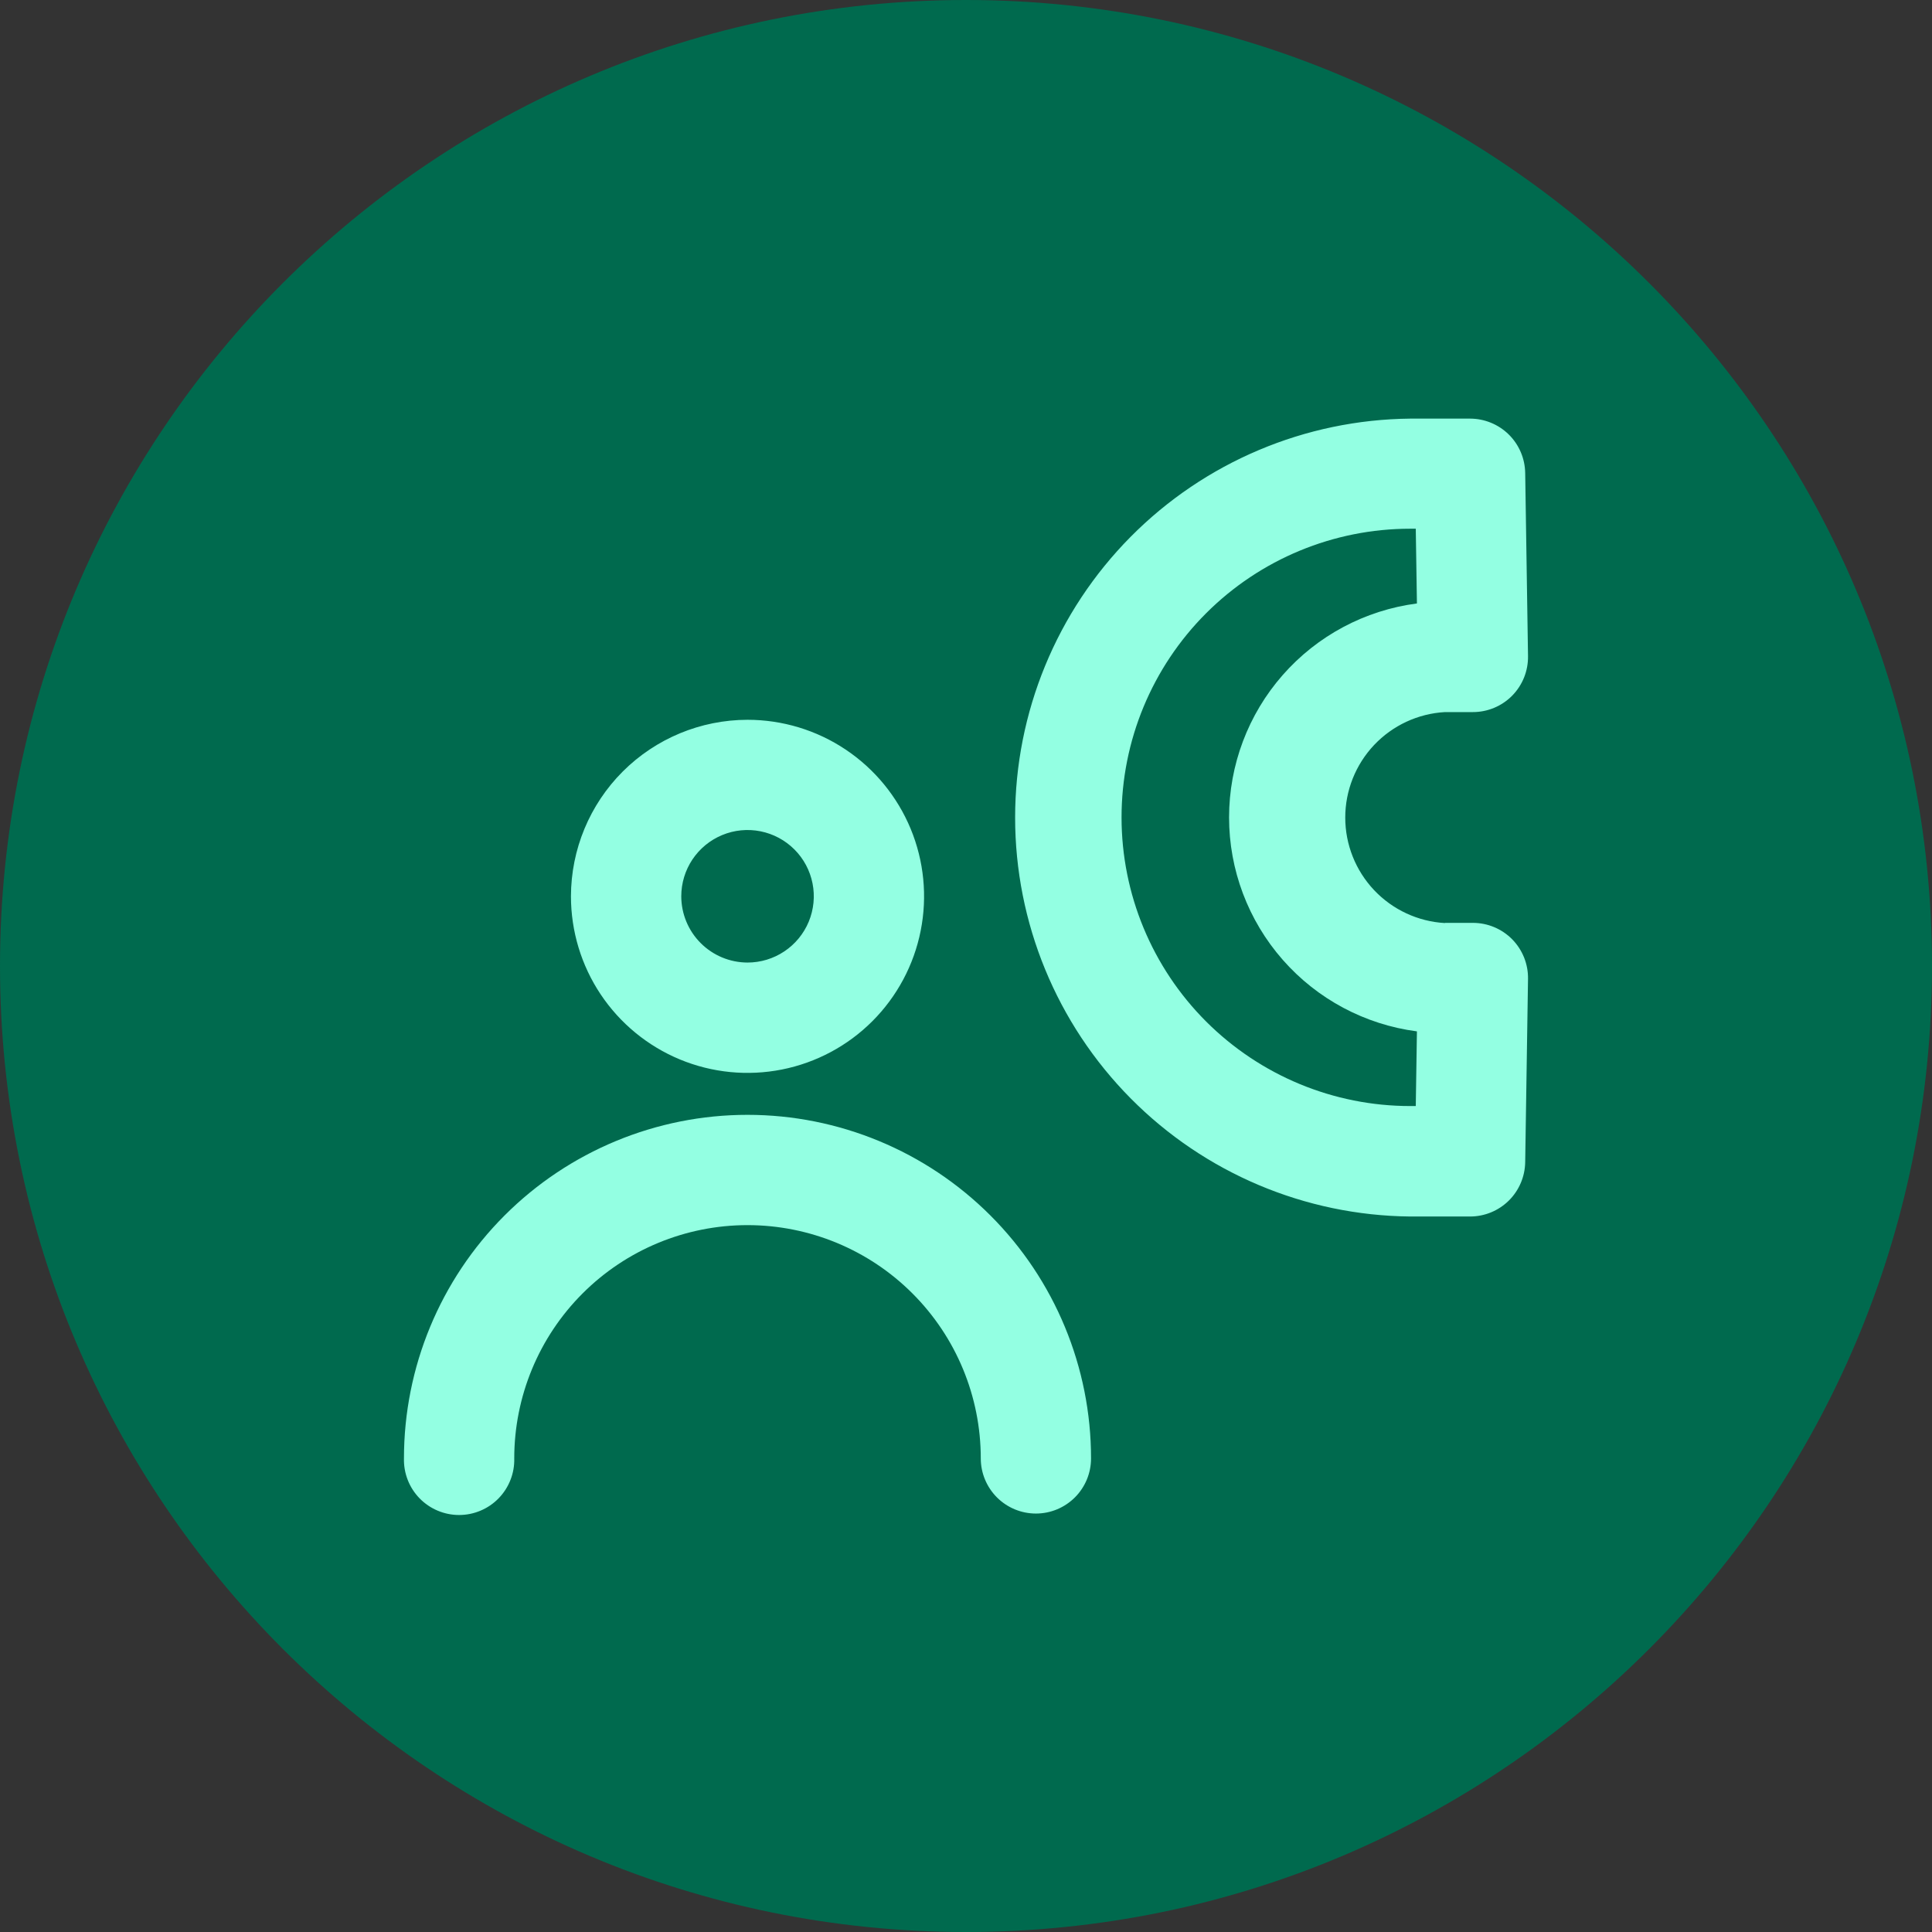<svg width="80" height="80" viewBox="0 0 80 80" fill="none" xmlns="http://www.w3.org/2000/svg">
<rect x="0" y="0" width="80" height="80" fill="#333333" stroke="none"/>
<circle cx="40" cy="40" r="34.894" fill="#93FFE2"/>
<path d="M40 0C17.909 0 0 17.909 0 40C0 62.091 17.909 80 40 80C62.091 80 80 62.092 80 40C80 17.908 62.091 0 40 0ZM30.953 29.805C32.399 29.805 33.813 30.233 35.015 31.037C36.217 31.84 37.154 32.982 37.708 34.318C38.261 35.654 38.406 37.124 38.123 38.542C37.841 39.961 37.145 41.263 36.122 42.286C35.1 43.308 33.797 44.004 32.379 44.286C30.96 44.568 29.49 44.423 28.154 43.87C26.818 43.316 25.677 42.379 24.873 41.176C24.07 39.974 23.642 38.56 23.642 37.114C23.645 35.176 24.416 33.318 25.786 31.948C27.157 30.578 29.015 29.807 30.953 29.805ZM42.895 62.673C42.29 62.673 41.709 62.432 41.281 62.004C40.853 61.575 40.612 60.995 40.612 60.389C40.612 57.827 39.595 55.37 37.783 53.559C35.972 51.747 33.515 50.73 30.953 50.73C28.391 50.73 25.934 51.747 24.123 53.559C22.311 55.37 21.294 57.827 21.294 60.389C21.302 60.694 21.249 60.997 21.137 61.281C21.026 61.566 20.859 61.824 20.646 62.043C20.434 62.261 20.179 62.435 19.898 62.553C19.617 62.672 19.315 62.733 19.01 62.733C18.705 62.733 18.403 62.672 18.122 62.553C17.841 62.435 17.587 62.261 17.374 62.043C17.161 61.824 16.994 61.566 16.883 61.281C16.772 60.997 16.719 60.694 16.727 60.389C16.727 56.616 18.225 52.998 20.893 50.33C23.561 47.662 27.179 46.163 30.952 46.163C34.725 46.163 38.344 47.662 41.011 50.33C43.679 52.998 45.178 56.616 45.178 60.389C45.178 60.995 44.938 61.575 44.51 62.004C44.081 62.432 43.501 62.673 42.895 62.673ZM59.831 38.214H60.989C61.292 38.214 61.592 38.274 61.871 38.391C62.151 38.508 62.404 38.679 62.617 38.895C62.829 39.111 62.996 39.367 63.109 39.648C63.221 39.929 63.277 40.23 63.272 40.533L63.155 48.125C63.145 48.724 62.901 49.296 62.474 49.717C62.047 50.137 61.471 50.373 60.872 50.373H58.394C54.04 50.331 49.88 48.572 46.816 45.479C43.753 42.385 42.034 38.208 42.034 33.854C42.034 29.5 43.753 25.323 46.816 22.229C49.88 19.136 54.04 17.377 58.394 17.334H60.872C61.471 17.335 62.047 17.571 62.474 17.991C62.901 18.412 63.145 18.983 63.155 19.583L63.272 27.167C63.277 27.47 63.221 27.771 63.109 28.052C62.996 28.333 62.829 28.589 62.617 28.805C62.404 29.021 62.151 29.192 61.871 29.309C61.592 29.426 61.292 29.486 60.989 29.486H59.831C58.716 29.549 57.667 30.037 56.899 30.849C56.132 31.662 55.704 32.736 55.704 33.854C55.704 34.971 56.132 36.046 56.899 36.859C57.667 37.671 58.716 38.158 59.831 38.222V38.214Z" fill="#006A4E"/>
<path d="M58.672 24.986L58.624 21.893H58.394C55.224 21.893 52.184 23.152 49.942 25.394C47.701 27.635 46.441 30.675 46.441 33.846C46.441 37.016 47.701 40.056 49.942 42.298C52.184 44.539 55.224 45.799 58.394 45.799H58.624L58.672 42.707C56.521 42.426 54.545 41.373 53.114 39.742C51.683 38.112 50.893 36.017 50.893 33.847C50.893 31.678 51.683 29.582 53.114 27.952C54.545 26.322 56.521 25.268 58.672 24.988V24.986ZM30.954 39.857C31.496 39.857 32.027 39.696 32.478 39.394C32.929 39.093 33.281 38.664 33.489 38.163C33.696 37.661 33.751 37.11 33.645 36.578C33.539 36.045 33.278 35.556 32.894 35.173C32.51 34.789 32.021 34.528 31.489 34.422C30.957 34.316 30.405 34.37 29.904 34.578C29.402 34.786 28.974 35.137 28.672 35.589C28.371 36.04 28.21 36.57 28.21 37.113C28.211 37.84 28.5 38.538 29.015 39.052C29.529 39.566 30.226 39.856 30.954 39.857Z" fill="#006A4E"/>
</svg>
